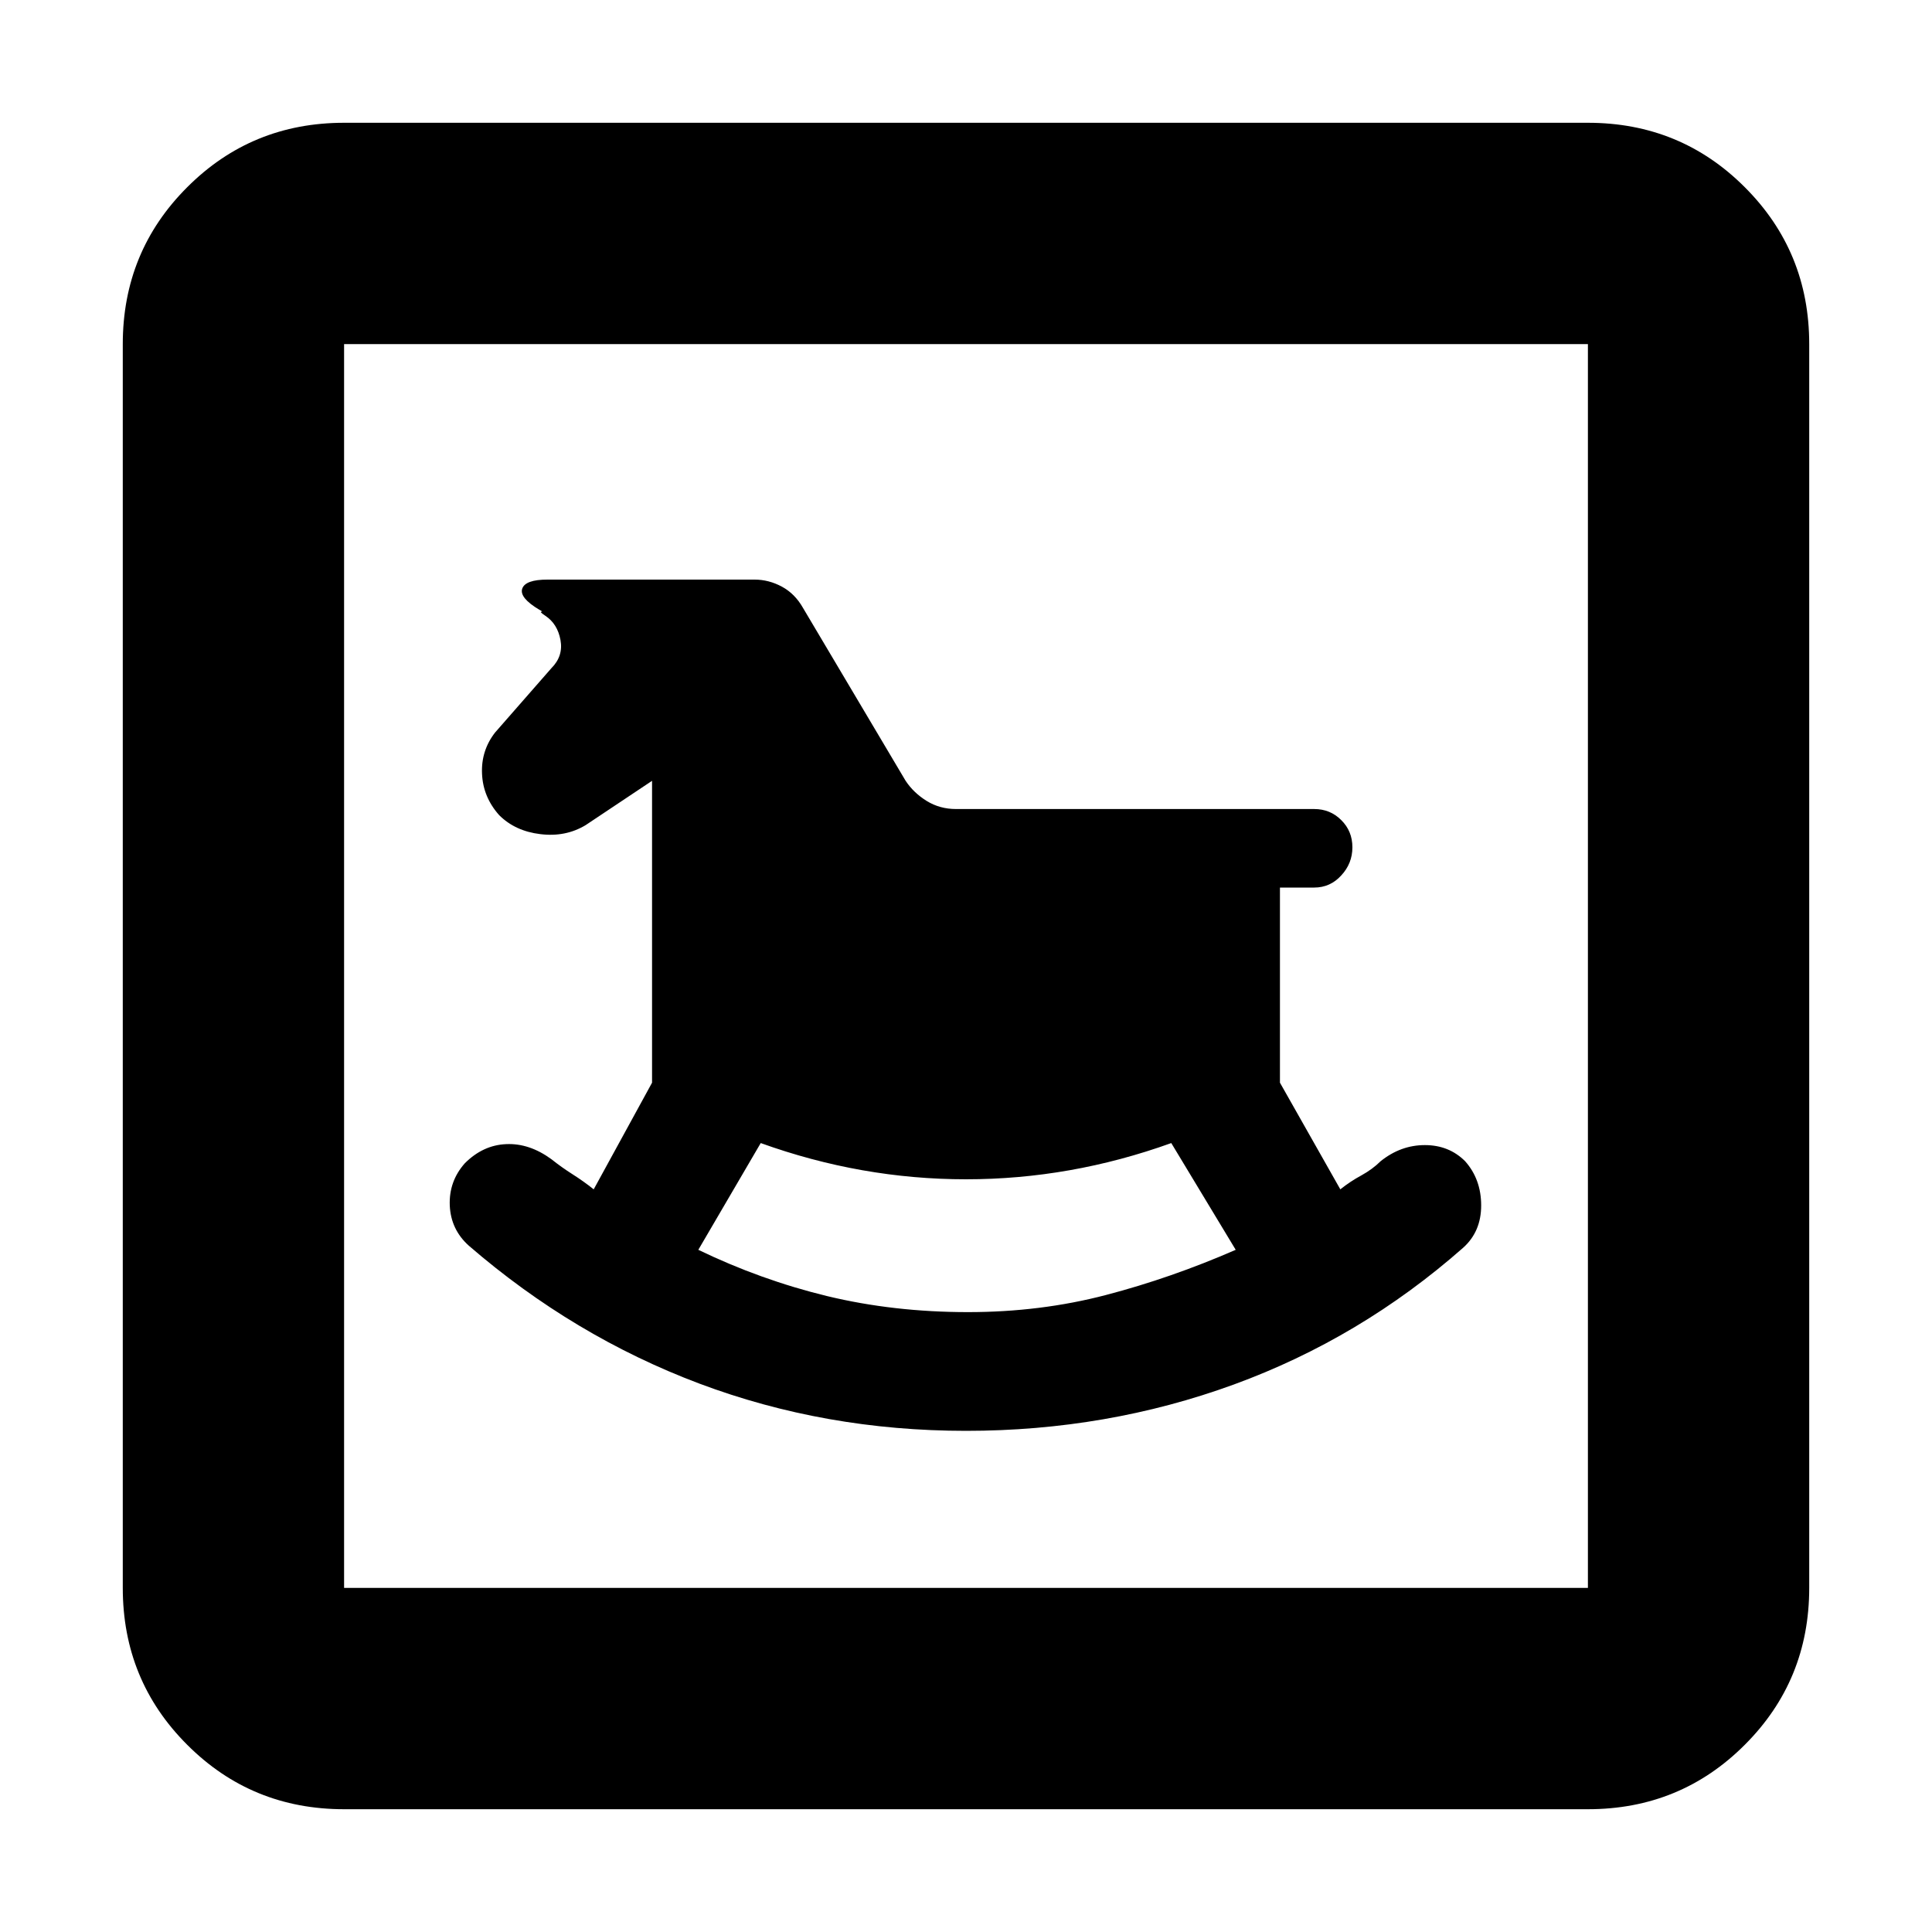 <svg xmlns="http://www.w3.org/2000/svg" height="20" width="20"><path d="M10 14.812Q11.458 14.812 12.771 14.333Q14.083 13.854 15.146 12.917Q15.333 12.75 15.333 12.479Q15.333 12.208 15.167 12.021Q15 11.854 14.75 11.854Q14.5 11.854 14.292 12.021Q14.208 12.104 14.094 12.167Q13.979 12.229 13.875 12.312L13.25 11.208V9.188H13.604Q13.771 9.188 13.885 9.062Q14 8.938 14 8.771Q14 8.604 13.885 8.49Q13.771 8.375 13.604 8.375H9.896Q9.729 8.375 9.594 8.292Q9.458 8.208 9.375 8.083L8.312 6.292Q8.229 6.146 8.094 6.073Q7.958 6 7.812 6H5.667Q5.438 6 5.406 6.094Q5.375 6.188 5.583 6.312Q5.625 6.333 5.604 6.333Q5.583 6.333 5.646 6.375Q5.771 6.458 5.802 6.625Q5.833 6.792 5.708 6.917L5.125 7.583Q4.979 7.771 4.99 8.01Q5 8.25 5.167 8.438Q5.333 8.604 5.594 8.635Q5.854 8.667 6.062 8.542L6.75 8.083V11.208L6.146 12.312Q6.042 12.229 5.927 12.156Q5.812 12.083 5.708 12Q5.479 11.833 5.24 11.844Q5 11.854 4.812 12.042Q4.646 12.229 4.656 12.479Q4.667 12.729 4.854 12.896Q5.938 13.833 7.24 14.323Q8.542 14.812 10 14.812ZM10.021 13.583Q9.25 13.583 8.562 13.417Q7.875 13.25 7.229 12.938L7.875 11.833Q8.917 12.208 10 12.208Q11.083 12.208 12.125 11.833L12.792 12.938Q12.125 13.229 11.448 13.406Q10.771 13.583 10.021 13.583ZM3.562 18.729Q2.604 18.729 1.938 18.062Q1.271 17.396 1.271 16.438V3.562Q1.271 2.604 1.938 1.938Q2.604 1.271 3.562 1.271H16.438Q17.396 1.271 18.062 1.938Q18.729 2.604 18.729 3.562V16.438Q18.729 17.396 18.062 18.062Q17.396 18.729 16.438 18.729ZM3.562 16.438H16.438Q16.438 16.438 16.438 16.438Q16.438 16.438 16.438 16.438V3.562Q16.438 3.562 16.438 3.562Q16.438 3.562 16.438 3.562H3.562Q3.562 3.562 3.562 3.562Q3.562 3.562 3.562 3.562V16.438Q3.562 16.438 3.562 16.438Q3.562 16.438 3.562 16.438ZM3.562 16.438Q3.562 16.438 3.562 16.438Q3.562 16.438 3.562 16.438V3.562Q3.562 3.562 3.562 3.562Q3.562 3.562 3.562 3.562Q3.562 3.562 3.562 3.562Q3.562 3.562 3.562 3.562V16.438Q3.562 16.438 3.562 16.438Q3.562 16.438 3.562 16.438Z"/></svg>